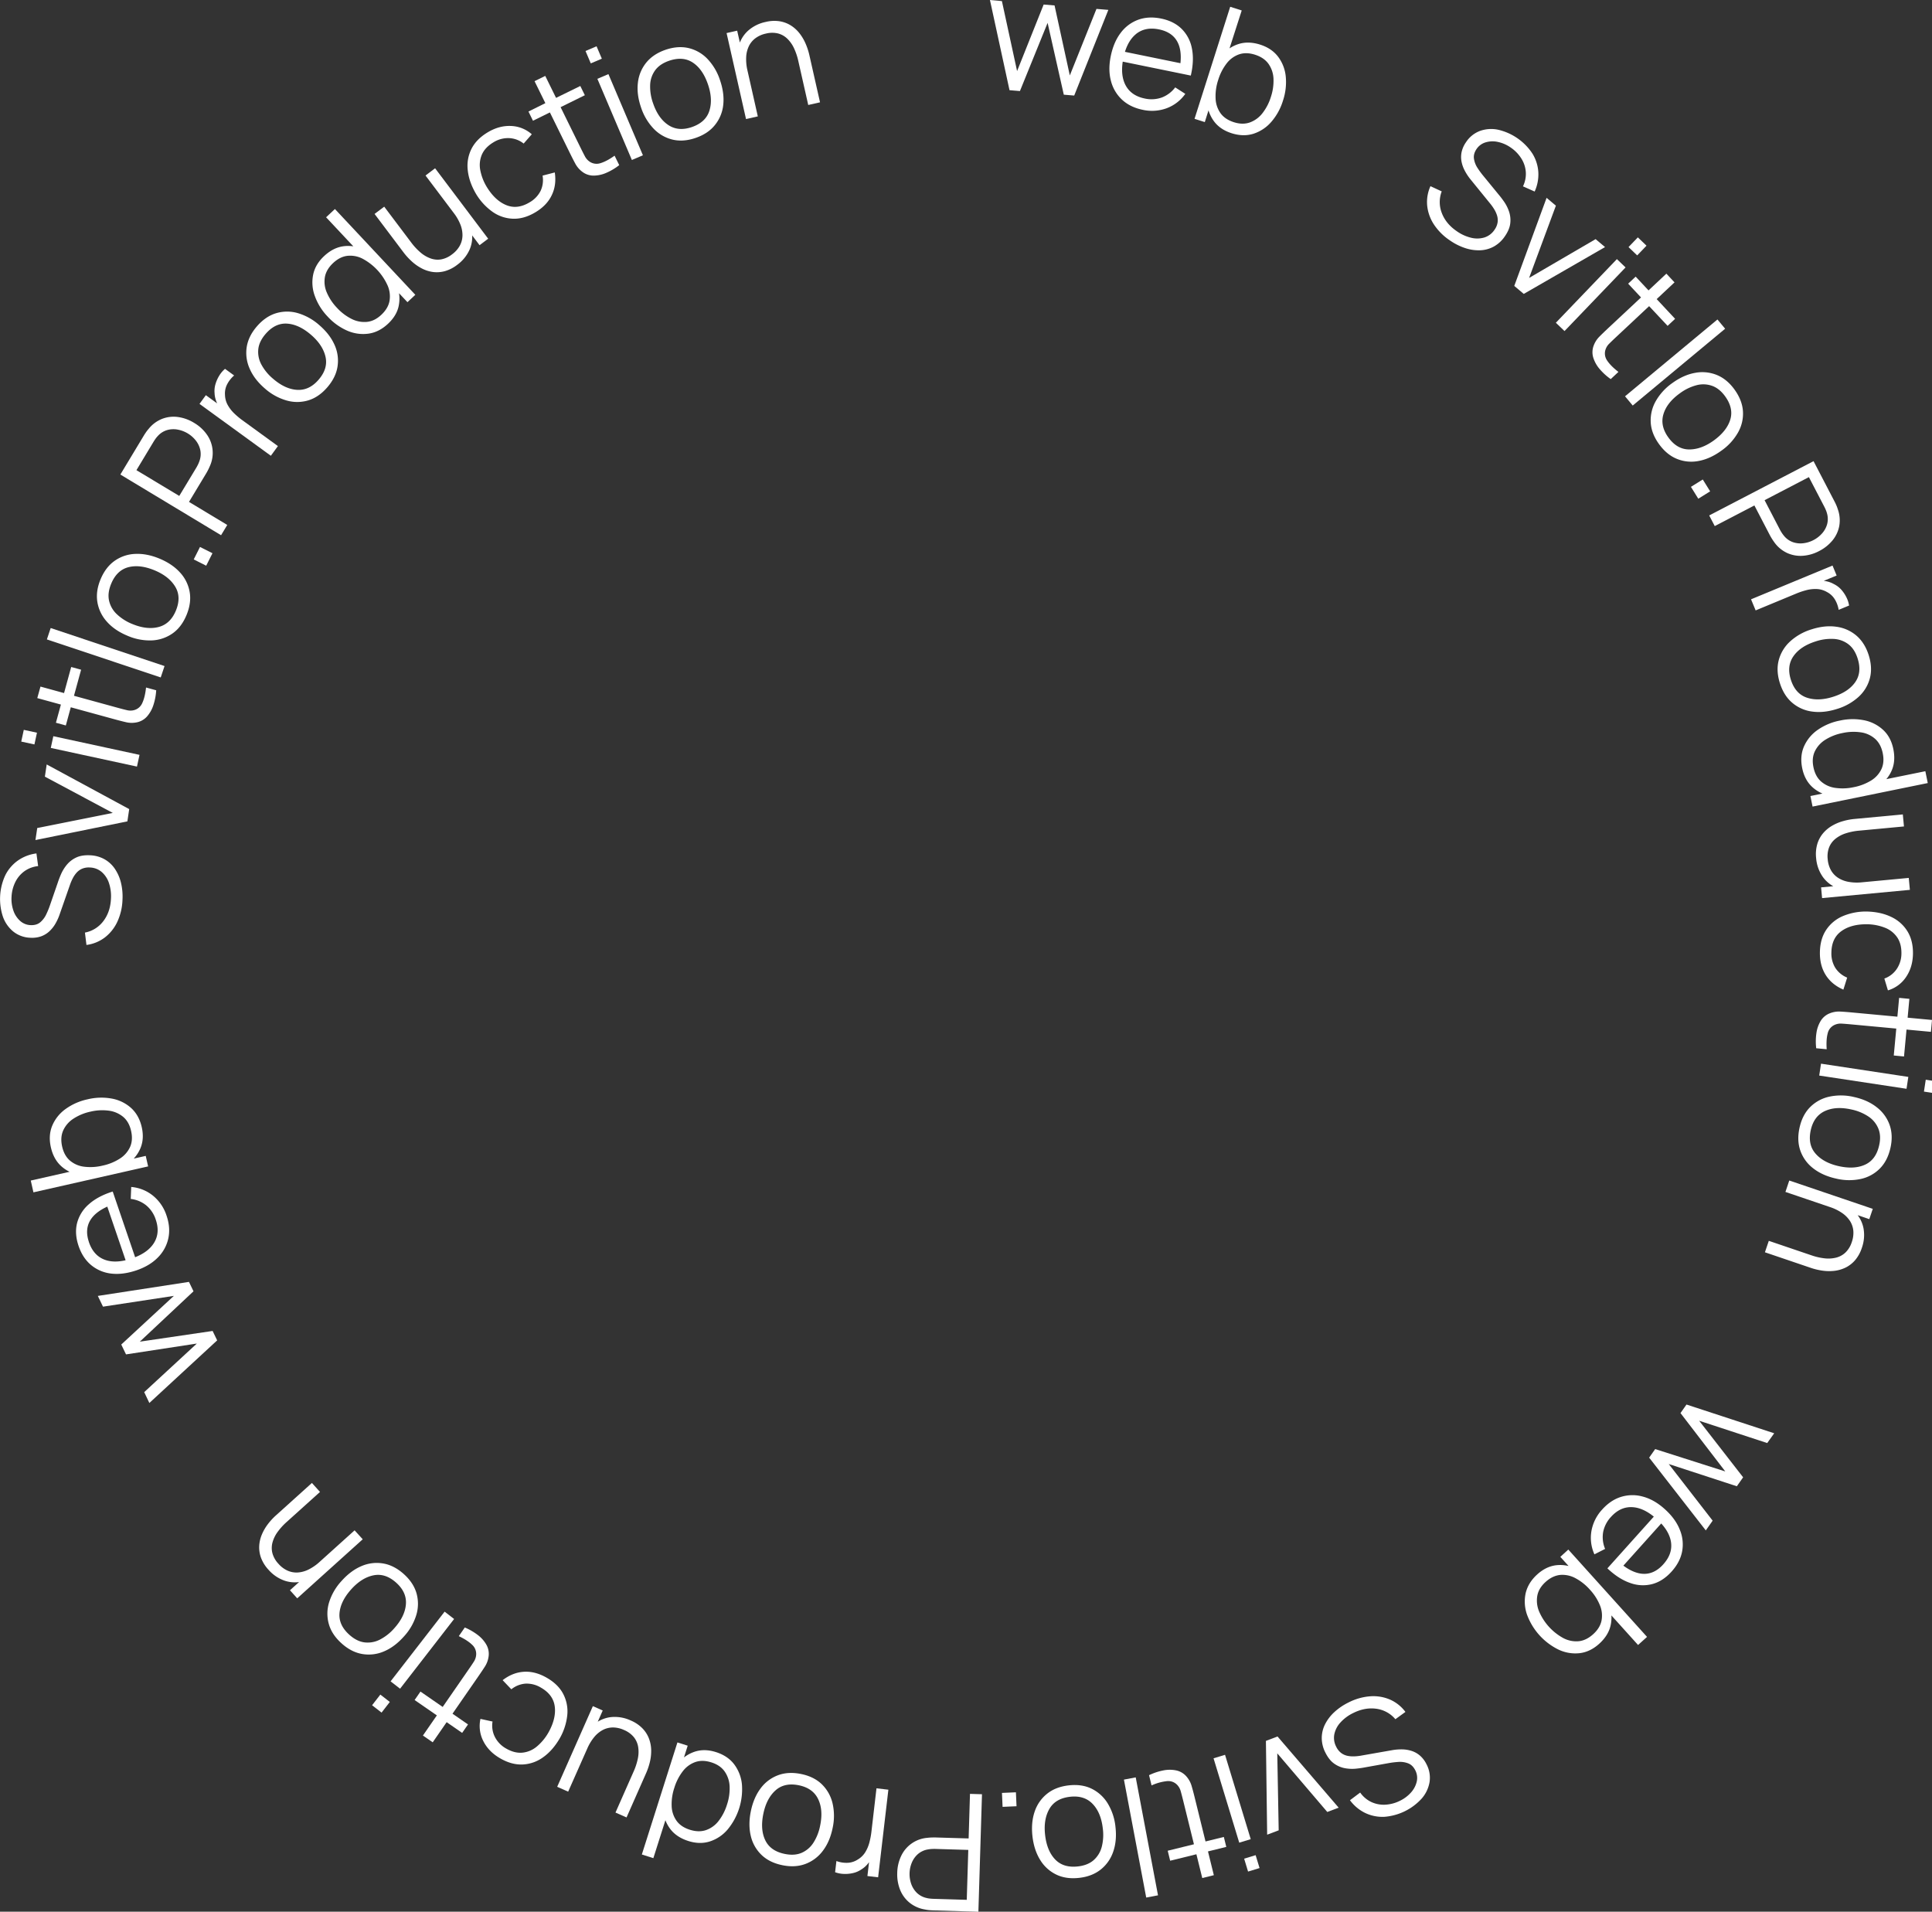 <svg id="Слой_1" data-name="Слой 1" xmlns="http://www.w3.org/2000/svg" viewBox="0 0 1949.69 1929.11">
    <rect x="0" y="0" width="1949.69" height="1929.11" fill="#333333" stroke="none"/>
    <defs>
        <style>.cls-1{fill:#fff;}</style>
    </defs>
    <path class="cls-1"
          d="M305.6,485.59l-35.92-26.12a78.55,78.55,0,0,1-8.19-6.88,36.11,36.11,0,0,1-6.52-8.42,22.09,22.09,0,0,1-2.77-10.26,20.18,20.18,0,0,1,2.52-11.31,29.54,29.54,0,0,1,6.72-8.26l-9.2-6.69a27.69,27.69,0,0,0-5.61,6.51,34.91,34.91,0,0,0-3.94,8.64,24.06,24.06,0,0,0-1,9.28,25.67,25.67,0,0,0,1.38,7.41,30.92,30.92,0,0,0,1.2,3l-11.38-8.26-6.4,8.79,72,52.35Z"
          transform="translate(-25.15 -35.45)"/>
    <path class="cls-1"
          d="M81.58,764.78l10,2.74,5-18.35,44.74,12.26c4.19,1.15,7.93,2.09,11.22,2.85a25.11,25.11,0,0,0,10.34.15,18.78,18.78,0,0,0,10.72-6.08,32.75,32.75,0,0,0,6.46-11.73,59.14,59.14,0,0,0,2.72-14.6l-10.25-2.8q-1,9.63-3.76,15.58a12.46,12.46,0,0,1-8.85,7.37,14.58,14.58,0,0,1-6.84-.13q-3.65-.85-9.05-2.34L99.8,737.57,107,711.26l-10-2.74-7.21,26.31L66,728.29,62.77,739.9l23.84,6.53Z"
          transform="translate(-25.15 -35.45)"/>
    <polygon class="cls-1"
             points="128.55 828.85 130.39 816.46 47.12 771.41 45.29 783.72 113.82 820.33 37.58 835.56 35.77 847.7 128.55 828.85"/>
    <path class="cls-1"
          d="M355.76,354.86a58.75,58.75,0,0,0,19.83,14.28,39.8,39.8,0,0,0,21.38,3q10.68-1.47,19.77-10t10.9-18.73a36.53,36.53,0,0,0,.2-12.08l8.5,9.05,7.94-7.44-81.15-86.57-8.9,8.34,27.48,29.32a35.64,35.64,0,0,0-10-.08q-10.43,1.41-19.56,10-8.89,8.34-11,18.82a39.42,39.42,0,0,0,1.73,21.43A58.4,58.4,0,0,0,355.76,354.86ZM353,315.13q1.35-7.72,8.33-14.25,6.79-6.36,14.37-7.26a27.13,27.13,0,0,1,15.3,2.87,57.37,57.37,0,0,1,25.25,26.93,27.39,27.39,0,0,1,2,15.6c-.9,5.07-3.66,9.75-8.27,14.08s-9.37,6.62-14.51,7.16a28.32,28.32,0,0,1-15.53-3,51,51,0,0,1-14.74-11.2,51.57,51.57,0,0,1-10.2-15.28A27.49,27.49,0,0,1,353,315.13Z"
          transform="translate(-25.15 -35.45)"/>
    <path class="cls-1"
          d="M292.35,427.4a56.44,56.44,0,0,0,21.75,12.11,39,39,0,0,0,22,0q10.69-3.18,19.36-13.24t10.31-21a38.48,38.48,0,0,0-3-21.78Q358,372.7,347.41,363.57a56.74,56.74,0,0,0-21.69-12.14,38.77,38.77,0,0,0-22,.1q-10.68,3.25-19.41,13.36-8.5,9.86-10.2,20.85a38.9,38.9,0,0,0,3,21.75Q281.74,418.23,292.35,427.4Zm-6.54-39.54q.82-7.83,7.34-15.39,9.63-11.18,21.63-10.45T339,373.29q11.92,10.27,14.64,22.2t-7,23.15q-9.42,10.92-21.59,10.22t-24.34-11.21a49,49,0,0,1-11.81-14.38A26.68,26.68,0,0,1,285.81,387.86Z"
          transform="translate(-25.15 -35.45)"/>
    <path class="cls-1"
          d="M1853.39,670.5a56.39,56.39,0,0,0-21.71,12.21,39.07,39.07,0,0,0-11.47,18.79q-2.88,10.77,1.16,23.42t12.54,19.79a38.45,38.45,0,0,0,20.15,8.8q11.61,1.59,25-2.68a56.69,56.69,0,0,0,21.68-12.16,38.65,38.65,0,0,0,11.4-18.77q2.82-10.8-1.23-23.52-4-12.4-12.44-19.6a38.87,38.87,0,0,0-20.08-8.86Q1866.73,666.24,1853.39,670.5Zm46.39,29.41q4.48,14-2.41,23.89t-22.28,14.77q-15,4.78-26.58.87t-16.09-18.05q-4.38-13.74,2.59-23.75t22.28-14.89a49.16,49.16,0,0,1,18.43-2.55,26.74,26.74,0,0,1,14.78,5.4Q1896.76,690.4,1899.78,699.91Z"
          transform="translate(-25.15 -35.45)"/>
    <path class="cls-1"
          d="M1882.07,762.55a58.61,58.61,0,0,0-22.55,9.41,39.81,39.81,0,0,0-13.81,16.61q-4.34,9.88-1.84,22.07,2.46,12,10.25,19.09a36.36,36.36,0,0,0,10.18,6.5l-12.17,2.49,2.18,10.66,116.26-23.74-2.44-11.95-39.37,8a35.71,35.71,0,0,0,5.3-8.48q4.26-9.6,1.75-21.89-2.44-12-10.24-19.27a39.5,39.5,0,0,0-19.15-9.76A59.22,59.22,0,0,0,1882.07,762.55Zm43.07,33q1.86,9.13-1.35,16.05a27.28,27.28,0,0,1-10.47,11.52,52.3,52.3,0,0,1-17.51,6.68h0a52.38,52.38,0,0,1-18.65.7,27.35,27.35,0,0,1-14.32-6.5c-3.84-3.41-6.39-8.23-7.65-14.41s-.74-11.45,1.5-16.12a28.28,28.28,0,0,1,10.7-11.65,50.74,50.74,0,0,1,17.26-6.68,51.36,51.36,0,0,1,18.36-.68,27.4,27.4,0,0,1,14.37,6.53Q1923.24,786.21,1925.14,795.55Z"
          transform="translate(-25.15 -35.45)"/>
    <rect class="cls-1" x="115.12" y="749.17" width="12.11" height="88.99"
          transform="translate(-705.32 708.81) rotate(-77.79)"/>
    <polygon class="cls-1" points="166.05 672.12 51.15 633.76 47.31 645.25 162.2 683.61 166.05 672.12"/>
    <path class="cls-1"
          d="M1926.76,1022.91l3.6,11.93a33.31,33.31,0,0,0,18.27-13.43q6.75-9.9,7-23.42.21-13.26-5.52-22.67a38,38,0,0,0-16.25-14.52q-10.5-5.12-24.51-5.51a59.92,59.92,0,0,0-24.43,4.59,38,38,0,0,0-16.83,13.86q-6.16,9.21-6.38,22.64-.21,13.26,5.85,22.92t17.85,14.79l3.82-12.13a25.8,25.8,0,0,1-12-9.88,27.63,27.63,0,0,1-3.91-15.53q.23-14.34,10-21.43t25.78-7a51.37,51.37,0,0,1,18.32,3.52,26.61,26.61,0,0,1,12.33,9.76q4.38,6.5,4.23,16.3a27.92,27.92,0,0,1-4.66,15.46A25.31,25.31,0,0,1,1926.76,1022.91Z"
          transform="translate(-25.15 -35.45)"/>
    <path class="cls-1"
          d="M1877.48,881.82a32.14,32.14,0,0,1,10.45-5.49,61.27,61.27,0,0,1,13.41-2.66l45.2-4.24-1.14-12.15-48.73,4.58a63.5,63.5,0,0,0-11.91,2.28,47.24,47.24,0,0,0-11.06,4.76,34.62,34.62,0,0,0-8.93,7.58,30.41,30.41,0,0,0-5.7,10.71,36.29,36.29,0,0,0-1.16,14.14,38.29,38.29,0,0,0,6.56,18.75,32.11,32.11,0,0,0,10.76,9.67l-12.31,1.15,1,10.83,88.6-8.31-1.13-12.06-47.26,4.43a48.12,48.12,0,0,1-13.57-.47,28.79,28.79,0,0,1-10.56-4.1,22.13,22.13,0,0,1-7.13-7.61,27.23,27.23,0,0,1-3.27-11.07,25.44,25.44,0,0,1,1.43-12.09A21.06,21.06,0,0,1,1877.48,881.82Z"
          transform="translate(-25.15 -35.45)"/>
    <path class="cls-1"
          d="M1735.71,411.71q-11.54,2.06-22.89,10.26A56.51,56.51,0,0,0,1696,440.35a39.11,39.11,0,0,0-5,21.43q.63,11.14,8.41,21.88t18.09,14.88a38.49,38.49,0,0,0,21.89,2.07q11.52-2.14,22.87-10.36a56.39,56.39,0,0,0,16.8-18.32,38.53,38.53,0,0,0,5-21.39q-.69-11.13-8.52-22-7.63-10.56-17.94-14.73A38.94,38.94,0,0,0,1735.71,411.71Zm30.38,23.69q8.65,12,5.18,23.47t-16.55,21q-12.75,9.21-25,9.12t-20.93-12.1q-8.46-11.69-5-23.38t16.51-21.1a49.15,49.15,0,0,1,16.71-8.18,26.65,26.65,0,0,1,15.73.51Q1760.24,427.33,1766.09,435.4Z"
          transform="translate(-25.15 -35.45)"/>
    <path class="cls-1"
          d="M133,662.78q7.77,8.79,20.7,14.17a56.69,56.69,0,0,0,24.45,4.75,39.23,39.23,0,0,0,20.91-6.91q9.17-6.33,14.27-18.59T216.58,633a38.51,38.51,0,0,0-9.67-19.74q-7.84-8.7-20.77-14.09-12.7-5.29-24.39-4.77a38.36,38.36,0,0,0-20.84,6.94q-9.15,6.4-14.28,18.72-5,12-3.2,23A38.91,38.91,0,0,0,133,662.78Zm4.35-38.28q5.67-13.62,17.3-16.66T181.2,611q14.53,6.06,20.82,16.54t.59,24.17q-5.55,13.32-17.34,16.43t-26.62-3a49.34,49.34,0,0,1-15.7-10,26.75,26.75,0,0,1-7.77-13.7C134.07,636.27,134.8,630.65,137.36,624.5Z"
          transform="translate(-25.15 -35.45)"/>
    <path class="cls-1"
          d="M1244.72,146.8a36.56,36.56,0,0,0,5.37,10.83q6.2,8.49,17.89,12.24,11.85,3.78,22.14.53a40,40,0,0,0,18-12A58.67,58.67,0,0,0,1319.87,137a58.78,58.78,0,0,0,2.82-24.17A39.41,39.41,0,0,0,1315,92.76q-6.45-8.52-18.06-12.25-11.94-3.81-22-.6a35.66,35.66,0,0,0-9,4.36L1278.24,46l-11.62-3.71-36,113.06,10.36,3.3Zm9.77-30.63a51.85,51.85,0,0,1,8.53-16.7,27,27,0,0,1,12.57-9.18q7.23-2.45,16.1.38,9.11,2.92,13.61,9.28a27.83,27.83,0,0,1,5,15,51.26,51.26,0,0,1-2.6,18.21,50.94,50.94,0,0,1-8.49,16.45,28.28,28.28,0,0,1-12.72,9.38q-7.32,2.61-16.19-.23c-6-1.91-10.52-5-13.51-9.14a27.51,27.51,0,0,1-4.92-14.94A51.6,51.6,0,0,1,1254.49,116.17Z"
          transform="translate(-25.15 -35.45)"/>
    <rect class="cls-1" x="1585.96" y="327.2" width="88.99" height="12.12"
          transform="translate(236.07 1243.67) rotate(-46.19)"/>
    <path class="cls-1"
          d="M1755.61,566.33l40-20.82,15.56,29.91c.53,1,1.18,2.16,1.95,3.4s1.59,2.46,2.47,3.68a33,33,0,0,0,13,10.94,32.47,32.47,0,0,0,15.84,2.85,41.19,41.19,0,0,0,16.54-4.79,42.19,42.19,0,0,0,13.52-10.8,32.26,32.26,0,0,0,6.77-14.57,33,33,0,0,0-1.55-17,35,35,0,0,0-1.56-4.16c-.6-1.33-1.16-2.51-1.7-3.53l-21.15-40.64L1750,555.59Zm95-49.42,15.41,29.6c.46.89,1,1.92,1.49,3.14a25.24,25.24,0,0,1,1.31,3.68,20.41,20.41,0,0,1,.16,11.19,23.28,23.28,0,0,1-5.16,9.28,30.18,30.18,0,0,1-8.57,6.65,29.85,29.85,0,0,1-10.32,3.19,23.41,23.41,0,0,1-10.52-1.12,20.43,20.43,0,0,1-9.08-6.56,29.51,29.51,0,0,1-2.3-3.17c-.71-1.12-1.29-2.12-1.74-3l-15.4-29.6Z"
          transform="translate(-25.15 -35.45)"/>
    <rect class="cls-1" x="1734.19" y="521.87" width="14.09" height="14.09"
          transform="translate(-41.98 963.43) rotate(-31.86)"/>
    <path class="cls-1"
          d="M1647.3,367.3c-3.17,3-5.94,5.65-8.31,8.07a24.91,24.91,0,0,0-5.53,8.74,18.68,18.68,0,0,0-.43,12.31,32.83,32.83,0,0,0,6.61,11.65,59,59,0,0,0,11,9.94l7.76-7.27q-7.68-5.91-11.32-11.35a12.44,12.44,0,0,1-1.64-11.4,14.67,14.67,0,0,1,3.69-5.76q2.65-2.66,6.74-6.49l33.5-31.36,18.64,19.9,7.58-7.1L1697,337.27l18-16.89-8.22-8.78-18,16.89-13-13.88-7.58,7.1,13,13.89Z"
          transform="translate(-25.15 -35.45)"/>
    <rect class="cls-1" x="1649.08" y="388.33" width="121.12" height="12.12"
          transform="matrix(0.77, -0.64, 0.64, 0.77, 121.59, 1156.3)"/>
    <rect class="cls-1" x="1670.86" y="278" width="13.59" height="12.12"
          transform="translate(285.78 1262.17) rotate(-46.17)"/>
    <rect class="cls-1" x="48.47" y="772.45" width="12.11" height="13.6"
          transform="translate(-743.74 632.07) rotate(-77.77)"/>
    <path class="cls-1"
          d="M505.47,231a59.9,59.9,0,0,0,16.83,18.27A37.94,37.94,0,0,0,543,256.16q11.09.34,22.58-6.57t16.34-17.12q5-10.25,3.09-23l-12.32,3.19a25.77,25.77,0,0,1-2,15.42,27.85,27.85,0,0,1-11.09,11.54q-12.28,7.4-23.49,2.84t-19.6-18.15a51.13,51.13,0,0,1-6.73-17.41,26.63,26.63,0,0,1,1.75-15.63q3.19-7.17,11.59-12.21a27.87,27.87,0,0,1,15.58-4.24,25.25,25.25,0,0,1,14.9,5.5l8.21-9.38a33.3,33.3,0,0,0-21.06-8.37q-12-.5-23.55,6.49-11.37,6.84-16.3,16.69a38,38,0,0,0-3.71,21.47Q498.4,218.87,505.47,231Z"
          transform="translate(-25.15 -35.45)"/>
    <path class="cls-1"
          d="M440.82,299.34a47.09,47.09,0,0,0,9.85,6.91,34.13,34.13,0,0,0,11.14,3.63,30.59,30.59,0,0,0,12.11-.77,36.41,36.41,0,0,0,12.64-6.43,38.36,38.36,0,0,0,12.52-15.42A32.14,32.14,0,0,0,501.66,273l7.44,9.89,8.69-6.55-53.56-71.08-9.67,7.3,28.57,37.91a48.15,48.15,0,0,1,6.72,11.79,28.75,28.75,0,0,1,2,11.15,22.16,22.16,0,0,1-2.74,10.06,27.26,27.26,0,0,1-7.71,8.6,25.55,25.55,0,0,1-11.05,5.13,21.06,21.06,0,0,1-10.72-1,32.39,32.39,0,0,1-10.16-6,62.13,62.13,0,0,1-9.3-10L412.89,244l-9.74,7.34,29.46,39.09A67.08,67.08,0,0,0,440.82,299.34Z"
          transform="translate(-25.15 -35.45)"/>
    <path class="cls-1"
          d="M563,157.29l17.08-8.39,20.48,41.62c1.92,3.89,3.68,7.34,5.29,10.31a25.12,25.12,0,0,0,6.75,7.83,18.67,18.67,0,0,0,11.66,4,32.49,32.49,0,0,0,13.06-2.94,59.35,59.35,0,0,0,12.73-7.63l-4.69-9.55q-7.89,5.63-14.16,7.53a12.46,12.46,0,0,1-11.38-1.75,14.63,14.63,0,0,1-4.44-5.21c-1.18-2.21-2.59-5-4.24-8.35l-20.26-41.17,24.47-12.05-4.58-9.32-24.47,12-10.91-22.17-10.8,5.31,10.91,22.18L558.45,148Z"
          transform="translate(-25.15 -35.45)"/>
    <path class="cls-1"
          d="M684.68,165.21a39.13,39.13,0,0,0,19,11.07q10.83,2.66,23.39-1.63t19.52-13A38.42,38.42,0,0,0,755,141.37q1.32-11.64-3.21-24.91A56.58,56.58,0,0,0,739.18,95a38.6,38.6,0,0,0-19-11q-10.86-2.58-23.49,1.72Q684.37,90,677.34,98.61a38.9,38.9,0,0,0-8.44,20.26q-1.42,11.64,3.12,24.88A56.54,56.54,0,0,0,684.68,165.21Zm-3.43-44a26.69,26.69,0,0,1,5.09-14.88q4.67-6.35,14.1-9.58,13.95-4.75,23.95,1.91t15.22,22q5.1,14.88,1.42,26.54c-2.45,7.79-8.35,13.26-17.71,16.48-9.1,3.1-17,2.42-23.79-2.1s-11.89-11.83-15.35-22A49.61,49.61,0,0,1,681.25,121.21Z"
          transform="translate(-25.15 -35.45)"/>
    <path class="cls-1"
          d="M1875.8,624.84a25.18,25.18,0,0,0-7-2.7,31.26,31.26,0,0,0-3.19-.55l13-5.38-4.16-10.05-82.22,34.06,4.64,11.19,41-17A77.87,77.87,0,0,1,1848,631a36.26,36.26,0,0,1,10.58-1.16,22.11,22.11,0,0,1,10.2,3,20.17,20.17,0,0,1,8.33,8,29.28,29.28,0,0,1,3.54,10l10.51-4.34a27.82,27.82,0,0,0-2.63-8.19,35,35,0,0,0-5.31-7.89A24.17,24.17,0,0,0,1875.8,624.84Z"
          transform="translate(-25.15 -35.45)"/>
    <rect class="cls-1" x="644.92" y="109.06" width="12.12" height="88.99"
          transform="translate(-33.34 231.47) rotate(-23.03)"/>
    <rect class="cls-1" x="618.21" y="84.01" width="12.12" height="13.59"
          transform="translate(-10.9 216.1) rotate(-23.04)"/>
    <path class="cls-1"
          d="M233.31,513c.6-1,1.22-2.12,1.88-3.44s1.27-2.65,1.85-4a32.06,32.06,0,0,0-3.26-31.78,41.12,41.12,0,0,0-12.73-11.6,42,42,0,0,0-16.26-5.91,32.26,32.26,0,0,0-16,1.84,32.85,32.85,0,0,0-13.68,10.17,36.75,36.75,0,0,0-2.73,3.5c-.82,1.21-1.53,2.3-2.13,3.29l-23.64,39.24,101.63,61.24,6.25-10.37-38.61-23.26Zm-70.47-3.1,17.22-28.59c.51-.84,1.14-1.81,1.89-2.89a24.37,24.37,0,0,1,2.46-3,20.5,20.5,0,0,1,9.47-6,23.16,23.16,0,0,1,10.61-.44,30.24,30.24,0,0,1,18.25,11,23.39,23.39,0,0,1,4.53,9.56,20.6,20.6,0,0,1-.86,11.18,29.72,29.72,0,0,1-1.5,3.6c-.59,1.2-1.13,2.21-1.64,3.06L206.05,535.9Z"
          transform="translate(-25.15 -35.45)"/>
    <path class="cls-1"
          d="M1458.31,1807.22a24.29,24.29,0,0,0-8.35-4.82,33.26,33.26,0,0,0-9.8-1.64,53.73,53.73,0,0,0-10.78.92l-30.92,5.43a49,49,0,0,1-6.65.69,28,28,0,0,1-6.91-.55,15.93,15.93,0,0,1-6.32-2.87,17.24,17.24,0,0,1-5-6.3,19.17,19.17,0,0,1-1.88-12.6,25,25,0,0,1,6.21-11.9,41.83,41.83,0,0,1,12.77-9.47q11.86-5.94,23.34-4.35a30.37,30.37,0,0,1,19.29,10.57l10.13-7.37a38.8,38.8,0,0,0-15.7-12.51,42.6,42.6,0,0,0-20-3.24,57.42,57.42,0,0,0-21.87,6.29,59.85,59.85,0,0,0-14.31,9.79,43.17,43.17,0,0,0-9.27,12.24,31,31,0,0,0-3.28,13.89,32.6,32.6,0,0,0,3.69,14.66q3.8,7.59,9,11.16a27.25,27.25,0,0,0,10.89,4.55,40.05,40.05,0,0,0,10.91.44c3.48-.36,6.44-.78,8.9-1.27l23.84-4.29a88.2,88.2,0,0,1,10-1.24,23.11,23.11,0,0,1,9.91,1.41q4.61,1.76,7.3,7.13a16.62,16.62,0,0,1,1.48,11,24.67,24.67,0,0,1-5.54,10.93,35.65,35.65,0,0,1-11.51,8.75,37.42,37.42,0,0,1-14.94,3.93,29.49,29.49,0,0,1-14.06-2.78,28.63,28.63,0,0,1-11.09-9.47l-10.32,7.74A41.76,41.76,0,0,0,1403,1865a40.31,40.31,0,0,0,19.18,3.81,56.78,56.78,0,0,0,37.77-18.52,33.9,33.9,0,0,0,7.85-16.55,29,29,0,0,0-3.06-17.91A27.53,27.53,0,0,0,1458.31,1807.22Z"
          transform="translate(-25.15 -35.45)"/>
    <polygon class="cls-1"
             points="1277.51 1756.74 1278.76 1851.4 1290.4 1847 1288.97 1769.32 1339.43 1828.47 1350.91 1824.13 1289.23 1752.3 1277.51 1756.74"/>
    <path class="cls-1"
          d="M1524.32,179.12a24.34,24.34,0,0,1,12.24-.48,35.44,35.44,0,0,1,13.25,5.78,37.4,37.4,0,0,1,10.71,11.15,29.5,29.5,0,0,1,4.42,13.63,28.65,28.65,0,0,1-2.87,14.29l11.78,5.24a41.67,41.67,0,0,0,3.7-19.76,40.29,40.29,0,0,0-6-18.61,56.68,56.68,0,0,0-34.57-24,33.77,33.77,0,0,0-18.27,1.2A29,29,0,0,0,1504.55,179a27.6,27.6,0,0,0-4.38,9.78,24.28,24.28,0,0,0-.13,9.64,32.92,32.92,0,0,0,3.34,9.35,52.92,52.92,0,0,0,6,9l19.79,24.36a50.06,50.06,0,0,1,3.85,5.46,28,28,0,0,1,2.88,6.31,16,16,0,0,1,.57,6.91,17.34,17.34,0,0,1-3.07,7.44,19.24,19.24,0,0,1-10.09,7.78,25.35,25.35,0,0,1-13.42.37,42,42,0,0,1-14.49-6.55q-11-7.46-15.17-18.27a30.3,30.3,0,0,1-.16-22l-11.37-5.26a38.74,38.74,0,0,0-3.28,19.81,42.51,42.51,0,0,0,6.89,19,57.45,57.45,0,0,0,16.14,16,59.69,59.69,0,0,0,15.52,7.74,43.22,43.22,0,0,0,15.2,2.13,31.07,31.07,0,0,0,13.73-3.9,32.61,32.61,0,0,0,11-10.35q4.79-7,5.37-13.29a27.28,27.28,0,0,0-1.33-11.73,39.93,39.93,0,0,0-4.93-9.74q-3-4.29-5.45-7.15l-15.35-18.74a85.42,85.42,0,0,1-6-8.15,23.32,23.32,0,0,1-3.61-9.34q-.72-4.87,2.67-9.85A16.73,16.73,0,0,1,1524.32,179.12Z"
          transform="translate(-25.15 -35.45)"/>
    <polygon class="cls-1"
             points="1610.22 241.31 1543.11 280.45 1570.14 207.55 1560.75 199.64 1528.13 288.52 1537.71 296.59 1619.74 249.33 1610.22 241.31"/>
    <rect class="cls-1" x="1282.38" y="1909.01" width="12.12" height="13.6"
          transform="translate(-527.18 422.75) rotate(-16.93)"/>
    <rect class="cls-1" x="1262.5" y="1806.08" width="12.12" height="88.99"
          transform="translate(-509.3 414.46) rotate(-16.94)"/>
    <path class="cls-1"
          d="M1202.47,144.68a40.19,40.19,0,0,0,18.83-14.52l-10.18-6.53a30.51,30.51,0,0,1-13.57,10.22,31.11,31.11,0,0,1-17.23,1Q1166.6,132,1161,121.4q-5-9.53-2.83-23.75l56.58,11.57,12.11,2.49q3.54-15.27,1.12-27.28a37.44,37.44,0,0,0-10.33-19.81q-7.91-7.82-20.82-10.45-12.6-2.56-23,1.19a38.5,38.5,0,0,0-17.62,13.12q-7.21,9.38-10.14,23.67-2.82,13.8.24,25.1a39,39,0,0,0,11.24,18.88q8.17,7.56,20.92,10.16A43.05,43.05,0,0,0,1202.47,144.68Zm-31-74.83q9.33-7.6,23.38-4.72,13.39,2.75,18.62,12.8,4.29,8.29,2.92,21.29l-56-11.46Q1164.11,75.89,1171.52,69.85Z"
          transform="translate(-25.15 -35.45)"/>
    <path class="cls-1"
          d="M1143.05,1855.37a39.18,39.18,0,0,0-16.22-14.89q-10-4.9-23.2-3.39t-21.84,8.48a38.47,38.47,0,0,0-12.52,18.06q-3.78,11.08-2.19,25,1.58,13.66,7.73,23.62a38.66,38.66,0,0,0,16.22,14.82q10,4.86,23.32,3.33,12.93-1.48,21.64-8.42a38.88,38.88,0,0,0,12.57-18q3.87-11.07,2.27-25A56.34,56.34,0,0,0,1143.05,1855.37Zm-6.06,43.7a26.81,26.81,0,0,1-8.16,13.45q-5.91,5.2-15.82,6.34-14.65,1.68-23-7t-10.18-24.71q-1.8-15.63,4.28-26.25t20.82-12.3q14.32-1.65,22.8,7.13t10.31,24.74A49.17,49.17,0,0,1,1137,1899.07Z"
          transform="translate(-25.15 -35.45)"/>
    <path class="cls-1"
          d="M1260.19,1889.13l-18.48,4.55-11.09-45q-1.56-6.32-3-11.18a25.14,25.14,0,0,0-4.91-9.1,18.75,18.75,0,0,0-10.53-6.4,32.66,32.66,0,0,0-13.39.06,59.24,59.24,0,0,0-14.07,4.74l2.54,10.32a50.46,50.46,0,0,1,15.44-4.31,12.42,12.42,0,0,1,10.74,4.14,14.81,14.81,0,0,1,3.23,6c.68,2.41,1.46,5.42,2.36,9l11,44.57-26.48,6.52,2.48,10.08,26.48-6.52,5.91,24,11.68-2.88-5.91-24,18.48-4.55Z"
          transform="translate(-25.15 -35.45)"/>
    <rect class="cls-1" x="1170.39" y="1829.19" width="12.11" height="121.12"
          transform="translate(-355.44 215.73) rotate(-10.7)"/>
    <path class="cls-1"
          d="M1974.85,1064.7l-24.61-2.3,1.77-19-10.34-1-1.77,19-46.19-4.3q-6.48-.6-11.55-.87a25,25,0,0,0-10.21,1.66,18.72,18.72,0,0,0-9.5,7.85,32.74,32.74,0,0,0-4.32,12.67,58.85,58.85,0,0,0-.14,14.84l10.58,1q-.67-9.66,1-16a12.39,12.39,0,0,1,7.44-8.78,14.72,14.72,0,0,1,6.76-1.07c2.5.15,5.6.4,9.32.74l45.7,4.26-2.53,27.16,10.34,1,2.53-27.16,24.61,2.29Z"
          transform="translate(-25.15 -35.45)"/>
    <path class="cls-1"
          d="M1919.11,1152.82q-9.18-7.29-22.85-10.34a56.35,56.35,0,0,0-24.9-.41A39.05,39.05,0,0,0,1852,1152.5q-7.92,7.86-10.81,20.8t.85,23.42a38.48,38.48,0,0,0,13,17.76q9.24,7.21,22.91,10.27a56.3,56.3,0,0,0,24.85.43,38.53,38.53,0,0,0,19.31-10.45q7.89-7.9,10.8-20.94,2.84-12.69-.85-23.19A38.88,38.88,0,0,0,1919.11,1152.82Zm2.39,38.44q-3.21,14.4-14.13,19.43t-26.68,1.51q-15.36-3.43-23.39-12.65t-4.8-23.7q3.15-14.07,14.21-19.2t26.75-1.62a49.16,49.16,0,0,1,17.2,7.09,26.8,26.8,0,0,1,10,12.12C1922.68,1179.1,1923,1184.76,1921.5,1191.26Z"
          transform="translate(-25.15 -35.45)"/>
    <rect class="cls-1" x="1892.85" y="1074.92" width="12.11" height="88.99"
          transform="matrix(0.15, -0.99, 0.99, 0.15, 487.78, 2798.03)"/>
    <rect class="cls-1" x="1960.29" y="1122.61" width="12.11" height="13.6"
          transform="matrix(0.15, -0.99, 0.99, 0.15, 536.14, 2873.83)"/>
    <path class="cls-1"
          d="M1826.93,1238.24l44.94,15.26a48.13,48.13,0,0,1,12.24,6,28.92,28.92,0,0,1,7.93,8,22.23,22.23,0,0,1,3.4,9.86,27.16,27.16,0,0,1-1.54,11.44,25.27,25.27,0,0,1-6.25,10.44,21,21,0,0,1-9.4,5.25,32.56,32.56,0,0,1-11.74.76,61.46,61.46,0,0,1-13.36-3.06l-43-14.6-3.92,11.55,46.35,15.74a64.41,64.41,0,0,0,11.8,2.8,47.65,47.65,0,0,0,12,.17,34.87,34.87,0,0,0,11.25-3.27,30.45,30.45,0,0,0,9.58-7.45,36.35,36.35,0,0,0,6.83-12.43,38.3,38.3,0,0,0,1.67-19.8,32.13,32.13,0,0,0-5.87-13.21l11.71,4,3.52-10.38-84.27-28.6Z"
          transform="translate(-25.15 -35.45)"/>
    <path class="cls-1"
          d="M1599.76,1606.49l8.32,9.22a36.58,36.58,0,0,0-12-.82q-10.47,1.06-19.59,9.29T1564.82,1643a39.79,39.79,0,0,0,1.25,21.57,63.65,63.65,0,0,0,32,35.57,39.51,39.51,0,0,0,21.2,3.53q10.62-1.26,19.68-9.44,9.3-8.38,11.58-18.65a35.51,35.51,0,0,0,.77-10l26.91,29.84,9.06-8.17-79.46-88.12Zm29.85,33.11a51.67,51.67,0,0,1,10.12,15.78,27,27,0,0,1,1.59,15.48q-1.53,7.47-8.44,13.71-7.1,6.4-14.86,7.07a27.91,27.91,0,0,1-15.44-3.28,55.47,55.47,0,0,1-24.33-27,28.34,28.34,0,0,1-1.7-15.72q1.44-7.62,8.36-13.86t14.72-7.06A27.57,27.57,0,0,1,1615,1628,52.33,52.33,0,0,1,1629.61,1639.6Z"
          transform="translate(-25.15 -35.45)"/>
    <path class="cls-1"
          d="M1705.06,1558.22q-10.49-9.43-21.8-12.48a38.94,38.94,0,0,0-22,.16q-10.65,3.22-19.35,12.92a43,43,0,0,0-10.74,21.53,40.27,40.27,0,0,0,3,23.59l10.79-5.48a30.37,30.37,0,0,1-2-16.87,31.06,31.06,0,0,1,7.87-15.36q9.36-10.43,21.35-9.9,10.76.47,21.93,9.56l-38.59,43-8.26,9.2q11.37,10.77,23,14.75a37.45,37.45,0,0,0,22.32,1.1q10.72-2.88,19.53-12.69,8.6-9.57,10.6-20.44a38.51,38.51,0,0,0-2.43-21.84Q1715.91,1567.94,1705.06,1558.22Zm-1.37,55.79q-9.14,10.17-20.46,9.59-9.32-.48-19.84-8.24l38.2-42.56q8.37,9.2,9.84,18.65Q1713.26,1603.35,1703.69,1614Z"
          transform="translate(-25.15 -35.45)"/>
    <polygon class="cls-1"
             points="1695.88 1425.95 1741.09 1484.85 1670.33 1462.28 1664.26 1470.91 1721.41 1544.35 1728.33 1534.51 1684.01 1477.35 1752.74 1499.8 1759.09 1490.77 1714.72 1433.68 1783.4 1456.19 1790.44 1446.33 1701.94 1417.33 1695.88 1425.95"/>
    <path class="cls-1"
          d="M383,1579.72l-35.26,31.78a48.47,48.47,0,0,1-11.19,7.76,28.75,28.75,0,0,1-10.89,3,22.14,22.14,0,0,1-10.26-1.85,27,27,0,0,1-9.24-6.93,25.43,25.43,0,0,1-6.07-10.56,21.32,21.32,0,0,1,0-10.76,32.47,32.47,0,0,1,5.07-10.62,62.83,62.83,0,0,1,9.19-10.17l33.73-30.4-8.16-9.06-36.36,32.77a63.45,63.45,0,0,0-8.19,8.94,48.07,48.07,0,0,0-6,10.42,34.49,34.49,0,0,0-2.63,11.42,30.55,30.55,0,0,0,1.83,12,36.45,36.45,0,0,0,7.51,12,38.25,38.25,0,0,0,16.46,11.12,32.23,32.23,0,0,0,14.41,1.33l-9.19,8.28,7.34,8.14,66.11-59.58Z"
          transform="translate(-25.15 -35.45)"/>
    <path class="cls-1"
          d="M66.5,980.36a24.29,24.29,0,0,0,8.27-4.94A33,33,0,0,0,81,967.67a53.06,53.06,0,0,0,4.46-9.85l10.36-29.64A52,52,0,0,1,98.45,922a27.62,27.62,0,0,1,3.86-5.76,16.06,16.06,0,0,1,5.59-4.11,17.25,17.25,0,0,1,7.94-1.28,19.25,19.25,0,0,1,11.92,4.51,25.18,25.18,0,0,1,7.36,11.23,41.9,41.9,0,0,1,2,15.77q-.61,13.26-7.6,22.5a30.34,30.34,0,0,1-18.65,11.67L112.39,989A38.71,38.71,0,0,0,131,981.41a42.66,42.66,0,0,0,12.57-15.83,57.26,57.26,0,0,0,5.19-22.16,59.8,59.8,0,0,0-1.55-17.27A43,43,0,0,0,141,912.09a30.91,30.91,0,0,0-10.52-9.64,32.45,32.45,0,0,0-14.58-3.93q-8.48-.39-14.13,2.4a27.27,27.27,0,0,0-9.29,7.28,40.57,40.57,0,0,0-5.71,9.3c-1.39,3.21-2.46,6-3.23,8.39l-7.91,22.9a81.89,81.89,0,0,1-3.82,9.35,23.22,23.22,0,0,1-6.06,8Q62,969.28,56,969a16.58,16.58,0,0,1-10.37-4.11,24.6,24.6,0,0,1-6.83-10.17,35.8,35.8,0,0,1-2-14.32,37.48,37.48,0,0,1,3.87-15,29.54,29.54,0,0,1,9.29-10.91,28.84,28.84,0,0,1,13.68-5.06l-1.72-12.78a41.84,41.84,0,0,0-18.77,7.21,40.26,40.26,0,0,0-12.69,14.88,56.83,56.83,0,0,0-2.28,42,33.86,33.86,0,0,0,10.61,14.93,29,29,0,0,0,17.12,6.07A27.6,27.6,0,0,0,66.5,980.36Z"
          transform="translate(-25.15 -35.45)"/>
    <rect class="cls-1" x="402.82" y="1748.45" width="13.6" height="12.11"
          transform="translate(-1253.08 967.71) rotate(-52.21)"/>
    <path class="cls-1"
          d="M432.61,1687a56.36,56.36,0,0,0,12.55-21.51,39.06,39.06,0,0,0,.38-22q-3-10.76-12.85-19.61t-20.83-10.71a38.57,38.57,0,0,0-21.83,2.61q-10.81,4.53-20.17,15a56.52,56.52,0,0,0-12.55,21.45,38.58,38.58,0,0,0-.33,22q3,10.75,13,19.66,9.69,8.7,20.65,10.61a38.82,38.82,0,0,0,21.8-2.53Q423.28,1697.46,432.61,1687ZM393,1692.79q-7.81-1-15.24-7.63-11-9.84-10-21.82t11.74-24q10.51-11.73,22.48-14.2t23,7.42q10.74,9.63,9.79,21.79t-11.67,24.12a49.21,49.21,0,0,1-14.6,11.53A26.84,26.84,0,0,1,393,1692.79Z"
          transform="translate(-25.15 -35.45)"/>
    <rect class="cls-1" x="406.88" y="1694.56" width="89" height="12.11"
          transform="translate(-1194.43 980.11) rotate(-52.22)"/>
    <rect class="cls-1" x="223.06" y="589.82" width="14.09" height="14.09"
          transform="translate(-431.67 498.89) rotate(-63.31)"/>
    <path class="cls-1"
          d="M514.62,1717a25.1,25.1,0,0,0,3.56-9.71,18.76,18.76,0,0,0-2.18-12.13,32.65,32.65,0,0,0-8.93-10,59,59,0,0,0-12.87-7.4l-6.05,8.74q8.76,4.15,13.46,8.71a12.42,12.42,0,0,1,4,10.79,14.77,14.77,0,0,1-2.38,6.42q-2,3.15-5.22,7.76l-26.11,37.75-22.43-15.51-5.91,8.54L466,1766.46l-14.06,20.33,9.89,6.84,14.06-20.33,15.65,10.83,5.91-8.54-15.65-10.83,26.39-38.15C510.68,1723,512.82,1719.83,514.62,1717Z"
          transform="translate(-25.15 -35.45)"/>
    <path class="cls-1"
          d="M172.22,1201.87l-12.12,2.74a36.61,36.61,0,0,0,6.61-10.11q4.2-9.64,1.49-21.63t-10.76-19.36a39.74,39.74,0,0,0-19.42-9.46,58.62,58.62,0,0,0-24.42.71,59,59,0,0,0-22.28,9.81,39.39,39.39,0,0,0-13.44,16.77q-4.09,9.89-1.41,21.78,2.76,12.23,10.6,19.23a35.33,35.33,0,0,0,8.32,5.55l-39.19,8.86,2.69,11.89,115.73-26.17Zm-15.81-9A27.52,27.52,0,0,1,146,1204.67a52.12,52.12,0,0,1-17.29,7,52,52,0,0,1-18.72,1.11,27.06,27.06,0,0,1-14.28-6.19q-5.77-5-7.83-14.07-2.11-9.32,1.1-16.43a27.9,27.9,0,0,1,10.41-11.86,51,51,0,0,1,17-7,50.87,50.87,0,0,1,18.48-1,28.29,28.29,0,0,1,14.54,6.22q5.94,5,8,14.07Q159.55,1185.81,156.41,1192.86Z"
          transform="translate(-25.15 -35.45)"/>
    <path class="cls-1"
          d="M162.92,1317.34q13.34-4.58,21.53-12.94A39,39,0,0,0,195,1285.16q2.39-10.87-1.83-23.18a42.9,42.9,0,0,0-13.54-19.88,40.14,40.14,0,0,0-22.06-8.88l-.48,12.08a30.34,30.34,0,0,1,15.68,6.54,31,31,0,0,1,9.57,14.36q4.53,13.24-1.78,23.46-5.66,9.16-19.05,14.47L141,1244l-2.1-6.17q-14.94,4.68-24.09,12.84a37.51,37.51,0,0,0-11.86,18.94q-2.72,10.77,1.54,23.25,4.16,12.17,12.66,19.23a38.52,38.52,0,0,0,20.25,8.54Q149.13,1322,162.92,1317.34Zm-48-28.44q-4.42-12.95,1.62-22.54,5-7.9,16.88-13.3l18.49,54.11q-12.12,2.82-21.07-.51Q119.53,1302.47,114.89,1288.9Z"
          transform="translate(-25.15 -35.45)"/>
    <polygon class="cls-1"
             points="141.1 1353.88 195.27 1303.06 190.69 1293.56 98.72 1307.72 103.94 1318.56 175.45 1307.68 122.37 1356.78 127.17 1366.73 198.64 1355.78 145.53 1404.81 150.72 1415.76 219.15 1352.58 214.57 1343.08 141.1 1353.88"/>
    <path class="cls-1"
          d="M904.52,1884.13a78.27,78.27,0,0,1-2,10.51,36.25,36.25,0,0,1-4.13,9.81,22.17,22.17,0,0,1-7.59,7.44,20.28,20.28,0,0,1-11.09,3.35,29.25,29.25,0,0,1-10.49-1.81l-1.32,11.29a27.79,27.79,0,0,0,8.43,1.69,34.66,34.66,0,0,0,9.47-.8,24.28,24.28,0,0,0,8.56-3.68,25.34,25.34,0,0,0,5.79-4.84,29.15,29.15,0,0,0,2-2.52l-1.64,14,10.8,1.27,10.35-88.39-12-1.41Z"
          transform="translate(-25.15 -35.45)"/>
    <polygon class="cls-1"
             points="1073.54 95.55 1084.05 96.42 1118.49 9.97 1106.5 8.98 1079.61 76.13 1064.21 5.49 1053.21 4.58 1026.4 71.73 1011.08 1.09 999.01 0 1018.76 91.01 1029.27 91.88 1057.2 23.09 1073.54 95.55"/>
    <path class="cls-1"
          d="M854.53,1836q-8-7.76-21-10.4t-23.39,1.31a38.51,38.51,0,0,0-17.5,13.32q-7,9.38-9.81,23.11-2.73,13.48,0,24.85a38.66,38.66,0,0,0,10.84,19.09q8.06,7.74,21.14,10.38,12.76,2.6,23.18-1.31a38.85,38.85,0,0,0,17.52-13.22q7.11-9.33,9.89-23.05a56.39,56.39,0,0,0-.08-24.9A39.26,39.26,0,0,0,854.53,1836Zm-1.7,41.52a49.34,49.34,0,0,1-6.75,17.34,26.87,26.87,0,0,1-11.92,10.28q-7.23,3.12-17,1.13-14.46-2.91-19.7-13.75t-2-26.65q3.14-15.42,12.19-23.63t23.6-5.26q14.13,2.87,19.48,13.83T852.83,1877.54Z"
          transform="translate(-25.15 -35.45)"/>
    <path class="cls-1"
          d="M1002.65,1890.64l-33.69-1c-1.15,0-2.46,0-3.92.05s-2.93.19-4.42.36a32,32,0,0,0-26.12,18.4,41.29,41.29,0,0,0-3.89,16.79,42,42,0,0,0,2.82,17.06,32.15,32.15,0,0,0,9.41,13,33.12,33.12,0,0,0,15.57,7,35.6,35.6,0,0,0,4.39.67c1.45.13,2.76.21,3.91.24l45.79,1.4,3.63-118.59-12.11-.37Zm-1.89,61.94-33.36-1c-1,0-2.14-.1-3.46-.22a24.38,24.38,0,0,1-3.85-.66,20.51,20.51,0,0,1-9.85-5.32,23.59,23.59,0,0,1-5.58-9,30.31,30.31,0,0,1-1.61-10.73,29.78,29.78,0,0,1,2.26-10.57,23.35,23.35,0,0,1,6.12-8.63,20.55,20.55,0,0,1,10.16-4.72,29.31,29.31,0,0,1,3.89-.46c1.32-.07,2.48-.09,3.46-.06l33.36,1Z"
          transform="translate(-25.15 -35.45)"/>
    <rect class="cls-1" x="1036.64" y="1844.34" width="14.09" height="14.09"
          transform="translate(-105.59 12.26) rotate(-2.52)"/>
    <path class="cls-1"
          d="M779.46,106.59A48.64,48.64,0,0,1,778.17,93a28.61,28.61,0,0,1,2.72-11,22.09,22.09,0,0,1,6.63-8,27.18,27.18,0,0,1,10.56-4.66,25.53,25.53,0,0,1,12.18-.14,21.23,21.23,0,0,1,9.38,5.27,32.47,32.47,0,0,1,6.78,9.63,62.24,62.24,0,0,1,4.37,13l10,44.29,11.9-2.69L841.91,91a64.57,64.57,0,0,0-3.78-11.51A47.21,47.21,0,0,0,832,69.09a34.45,34.45,0,0,0-8.67-7.89A30.62,30.62,0,0,0,812,56.92a36.26,36.26,0,0,0-14.17.68A38.42,38.42,0,0,0,780,66.5a32.12,32.12,0,0,0-8.21,11.91l-2.72-12-10.69,2.4L778,155.58l11.9-2.69Z"
          transform="translate(-25.15 -35.45)"/>
    <path class="cls-1"
          d="M597.6,1766.4a38,38,0,0,0-4-21.43q-5.08-9.84-16.74-16.52t-22.9-6q-11.38.64-21.57,8.48l8.78,9.21a25.71,25.71,0,0,1,14.44-5.73,27.71,27.71,0,0,1,15.47,4.07q12.43,7.13,13.92,19.13t-6.32,26A51.33,51.33,0,0,1,566.75,1798a26.6,26.6,0,0,1-14.5,6.08q-7.82.71-16.32-4.17a27.93,27.93,0,0,1-11.29-11.55,25.36,25.36,0,0,1-2.45-15.7L510,1770a33.32,33.32,0,0,0,2.93,22.48q5.41,10.7,17.14,17.41,11.5,6.6,22.52,6.11a38,38,0,0,0,20.56-7.21q9.55-6.74,16.66-18.8A59.84,59.84,0,0,0,597.6,1766.4Z"
          transform="translate(-25.15 -35.45)"/>
    <path class="cls-1"
          d="M681.05,1813.16a47.48,47.48,0,0,0,1.24-12A34.47,34.47,0,0,0,680,1789.7a30.42,30.42,0,0,0-6.57-10.2,36.4,36.4,0,0,0-11.78-7.91,38.34,38.34,0,0,0-19.57-3.43,32,32,0,0,0-13.69,4.69l5-11.32-9.95-4.4-36,81.4,11.08,4.9L617.77,1800a48.73,48.73,0,0,1,7-11.62,29,29,0,0,1,8.73-7.22,22.31,22.31,0,0,1,10.12-2.51,27.13,27.13,0,0,1,11.26,2.55,25.53,25.53,0,0,1,9.86,7.15,21.24,21.24,0,0,1,4.4,9.82,32.4,32.4,0,0,1-.3,11.81,62.46,62.46,0,0,1-4.21,13l-18.35,41.53,11.15,4.93,19.78-44.77A65.64,65.64,0,0,0,681.05,1813.16Z"
          transform="translate(-25.15 -35.45)"/>
    <path class="cls-1"
          d="M766.08,1815.88q-6.52-8.6-18.38-12.36-11.7-3.72-21.67-.36a36.8,36.8,0,0,0-10.64,5.72l3.76-11.84-10.37-3.29-35.91,113.09,11.62,3.69,12.16-38.29a35.65,35.65,0,0,0,4.83,8.76q6.33,8.4,18.26,12.2,11.63,3.69,21.82.44a39.35,39.35,0,0,0,17.85-12A63.62,63.62,0,0,0,773.86,1836,39.93,39.93,0,0,0,766.08,1815.88Zm-7.26,40.54a51.62,51.62,0,0,1-8.35,16.37,27.39,27.39,0,0,1-12.7,9.37q-7.39,2.58-16.5-.31-8.88-2.82-13.35-9a27,27,0,0,1-4.95-14.76,51.86,51.86,0,0,1,2.69-18.55h0a52.27,52.27,0,0,1,8.48-16.63,27.47,27.47,0,0,1,12.65-9.34q7.29-2.54,16.32.34,8.88,2.82,13.34,9.17a28.32,28.32,0,0,1,5,15A51,51,0,0,1,758.82,1856.42Z"
          transform="translate(-25.15 -35.45)"/>
</svg>